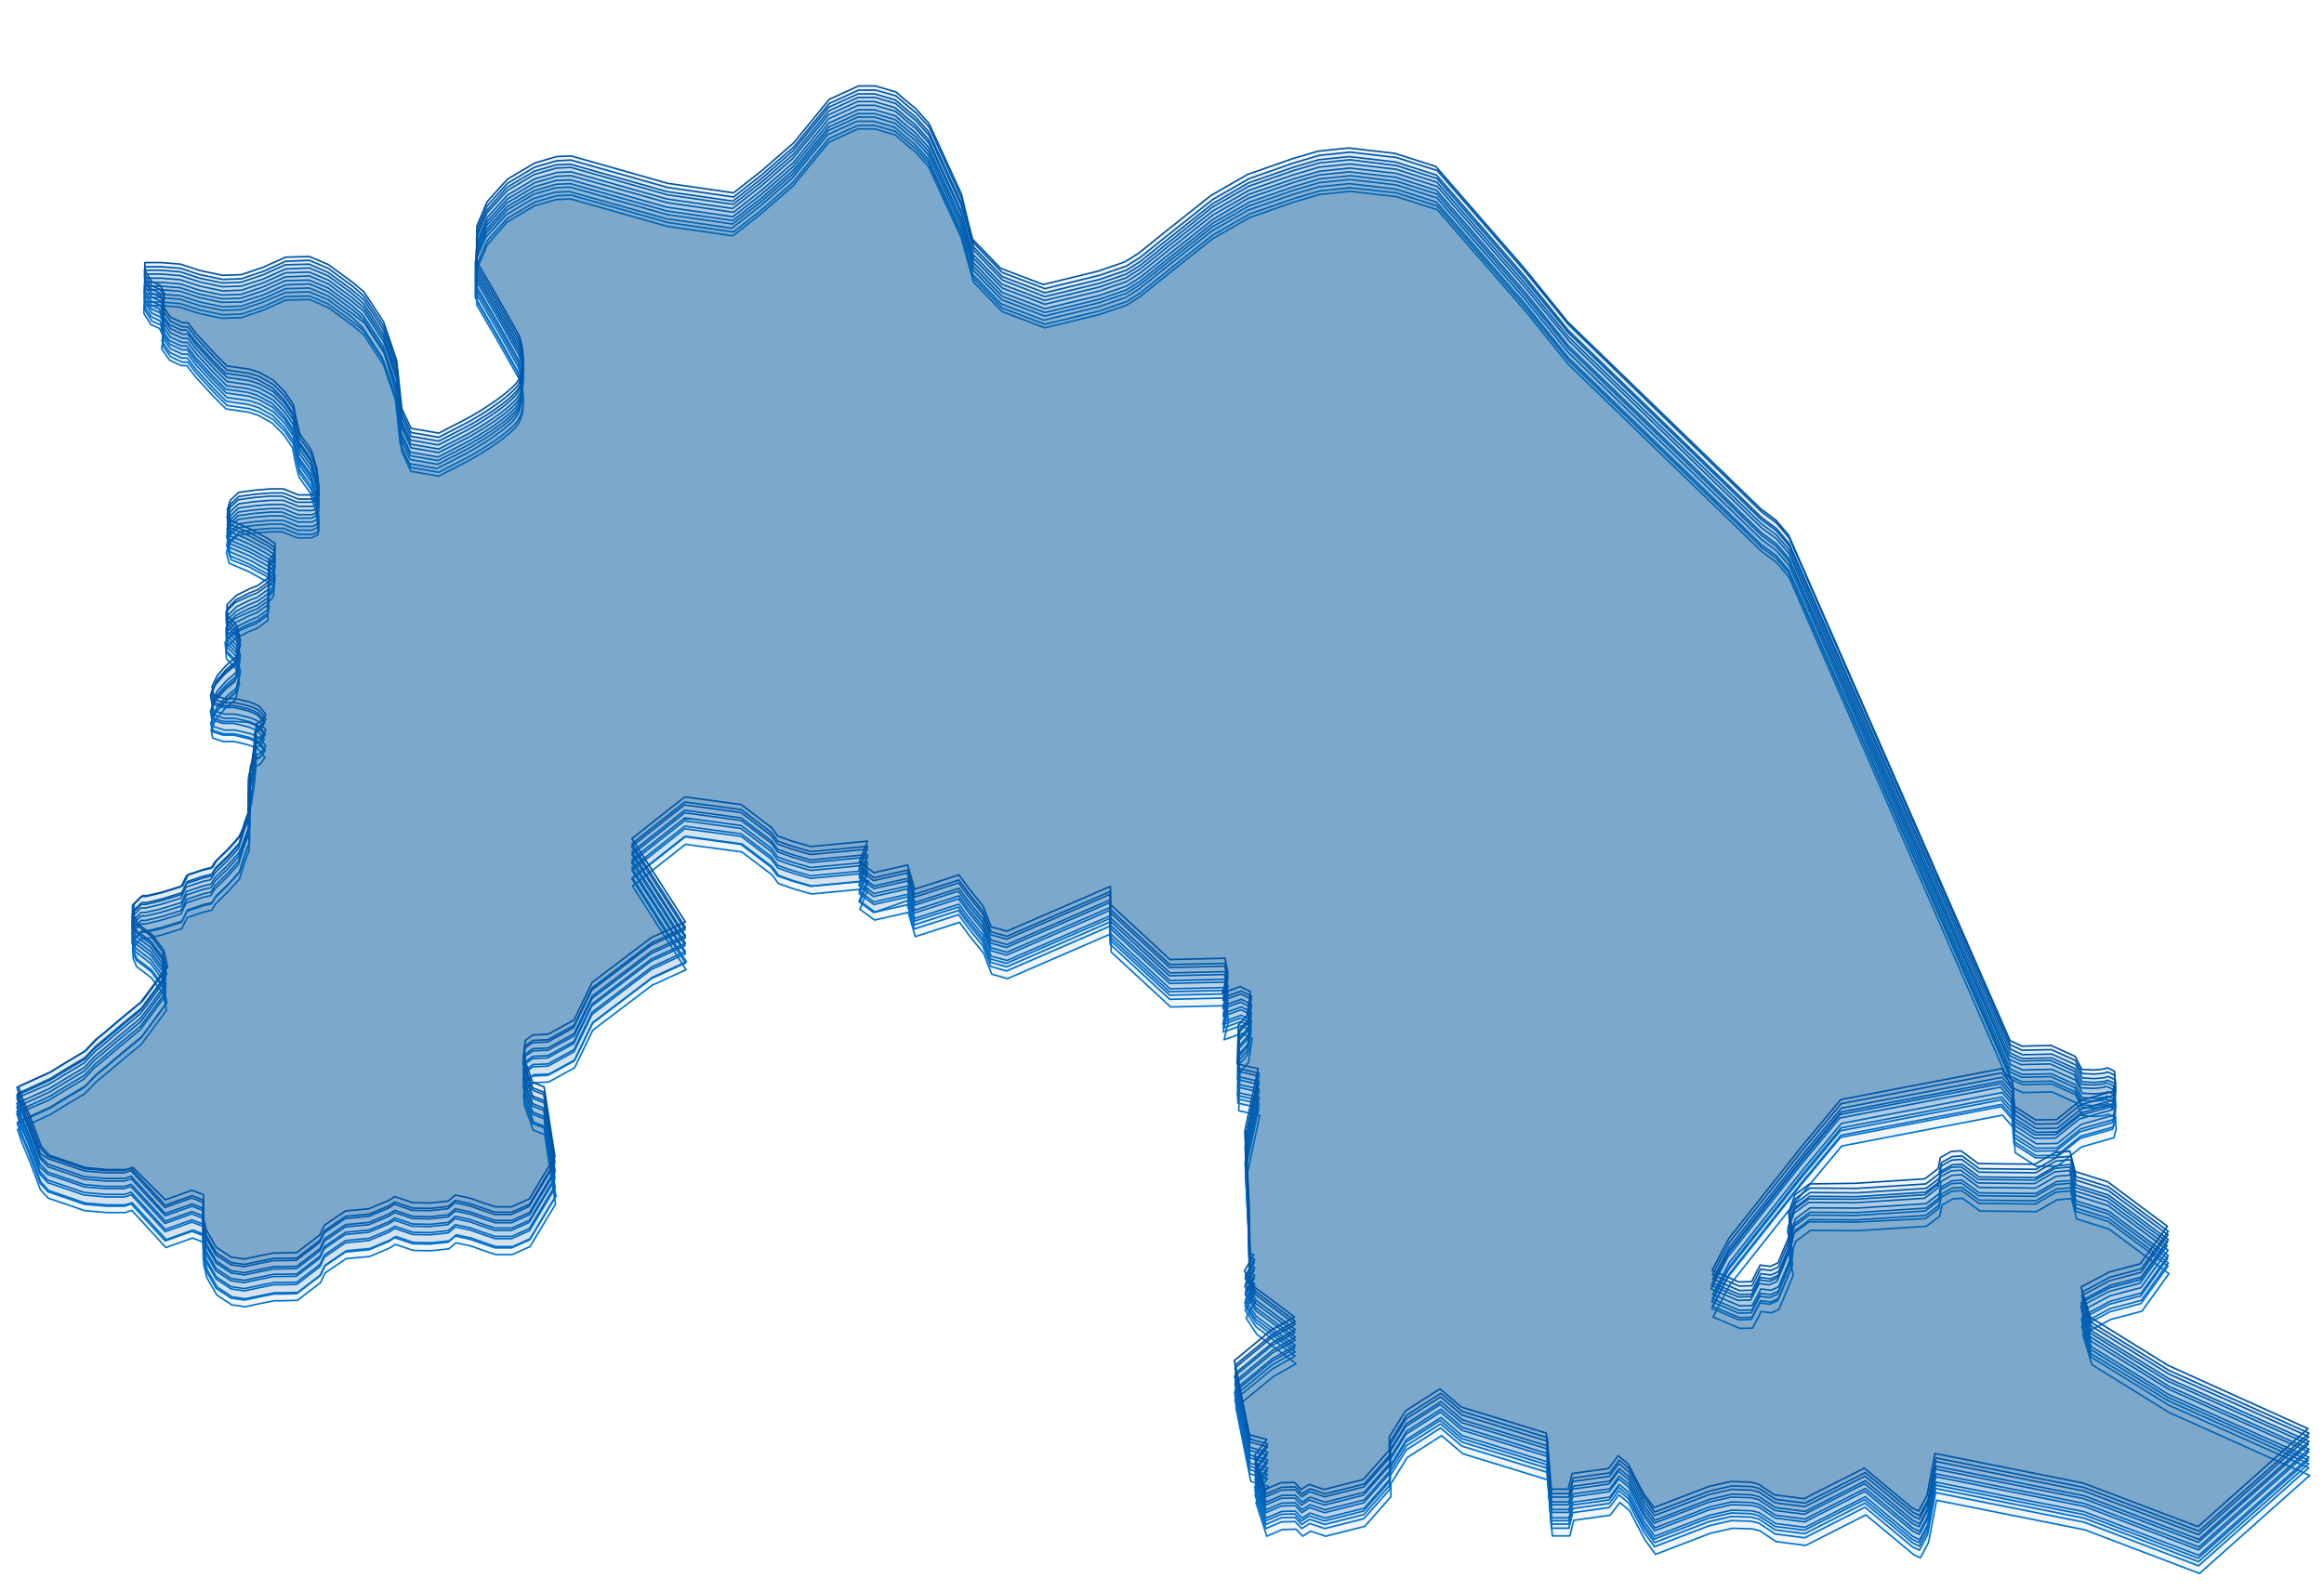 <?xml version="1.0" encoding="utf-8"?>
<!-- Generator: Adobe Illustrator 17.0.0, SVG Export Plug-In . SVG Version: 6.00 Build 0)  -->
<!DOCTYPE svg PUBLIC "-//W3C//DTD SVG 1.1//EN" "http://www.w3.org/Graphics/SVG/1.1/DTD/svg11.dtd">
<svg version="1.1" id="图层_1" xmlns="http://www.w3.org/2000/svg" xmlns:xlink="http://www.w3.org/1999/xlink" x="0px" y="0px"
	 preserveAspectRatio="none" viewBox="334.5 252.5 730 500" style="enable-background:new 334.5 252.5 730 500;"
	 xml:space="preserve">
<g>
	
		<path style="fill:#0053A5;fill-opacity:6.000000e-002;stroke:#0073D1;stroke-width:0.5;stroke-linecap:round;stroke-linejoin:round;stroke-miterlimit:10;" d="
		M445.1,354.6l-7.5-5.5l-5.9-2.5l-7.5,0.2l-7.1,3.2l-6.8,2.3l-6.1,0.2l-7.1-1.5l-6.1-2l-6.2-0.5h-5.1v2.5l2.2,3.5l2.7,1.2l1.2,2.5
		l-0.5,4l2.5,3.5l3.7,1.7h1.7l2.7,3.5l5.6,6.1l4,4l7,1l3.1,1l4.5,2.5l3.6,3.7l2.7,4l1,5.2l1,4l3.6,5.1l1.7,5.7l0.6,4.9l0.1,2.4l-2,1
		h-4.5l-4.7-1.9h-3.9l-5,0.4l-5.1,0.7l-2.6,2.4l-1,3l0.9,3.4l6.1,2.6l5.5,3l2.5,1.7l-0.2,3.1l-1.7,2c0,0-0.1,2.6-0.1,3
		c0,0.4,0.1,2.5,0.1,2.5l-3.6,2.6l-2.5,1l-4.2,2.1l-2.9,2.9l0.1,3.5l3,3.1l1.1,4.6l-1.2,5.1l-3.1,2.6l-3,3.4l-1.6,3.4l0.5,2.7
		l3.4,1.1h3.4l4.6,1.1c0,0,2.7,1,3.1,1.5s1.9,2.4,1.9,2.4l-1.4,2l-1.6,0.9l-0.2,4.3l-1,7.2l-0.7,2.2v5.1v2.5v4.9l-1.4,3.7l-1.7,5.4
		l-3.5,3.9l-4,3.9l-1.2,2l-2.6,0.6l-5.1,1.7l-1.7,3.5l-6.4,2l-4.7,1.1H379l-2.7,2.7v3.5l1.1,2.6l4.7,3.6l3.6,4.9l1.1,5.2l-4.7,6.4
		l-3.2,4.3l-5.7,4.7l-5.9,5l-2.7,2.2l-3.4,3.6l-6.2,3.7l-4.7,2.9l-10.3,4.7l1.4,4.2l2.2,5.1l3.6,9.6l2.5,2.7l5,1.7l6.4,2.2l6.9,0.6
		h5.8l2.1-0.7l10.7,11.7l8.4-3l3.6,1.4l-0.1,7l1,4.1l3.1,5.4l4.7,3.1l4.2,0.6l4.7-1l4.5-0.9h2.5l4.7-0.1l4.7-3.6l2.6-2l1.4-3
		l6.6-4.5l7.4-0.7l6.2-2.6l1.9-1.2l5.6,1.9l5.5,0.1l5.7-0.6l2.2-1.9l4.7,1l4.2,1.5l3.6,1.2h5.2l5.6-2.5l5.5-9.2l2.5-4.1l-3.4-21.9
		l-3.6-1.4l-2.9-8.2l0.6-5l2.4-1.7l4.7-0.2l8.2-4.5l2.7-5.6l3-6.2l18.6-14.1l10.7-4.9l-16.8-26.3l16.6-13.1l17.7,2.4l9.5,7.2l2,2.7
		l4.5,1.6l5.9,1.7l17.8-1.7l-2.6,6.5l4.6,3.4l10.6-2.4l2.2,7.6l13.9-4.5l3,4.1l4.6,5.7l2.5,6.5l5,1.4l32.5-14.1v5.7l18.7,17.3
		l17.3-0.4l0.9,4.6l-1.4,6.1l5.6-2l3.2,1.6l-1.1,7.5l-2.7,3l-0.4,12.2l6.6,1.5l-4.2,19.6l1,20.2l0.4,18.1l1.4,0.6l-2.9,5.1l3.4,5.2
		l12.3,9.2l-7.1,4l-11.8,9.7l4.7,23.3l5.5,1.5l-3.9,5.1l3.4,10.6l4.9-2.1l4.3-0.1l2.1,2.2l2.5-1.6l4.7,1.6l12.3-3.1l8.2-9.3v-4.1
		l5.1-8.2l10.8-6.9l6.7,5.7l26.7,8.2l1.4,17.6h5.5l1.2-4.9l11.5-1.6l3-4l3.1,2.6l4.7,9l3.4,4.7l17.2-6.6l7-1.6l6.2,0.2l2.4,0.6
		l5.1,3.4l9.3,1.2l18.9-9.6l15,12.5l2.1,1l2.6-4.9l2.5-13.2l46.6,9.3l36,13.7l34.6-30.8l-44-19.7l-24.4-15.1l-2.9-9.5l8.8-4.7
		l9.8-2.6l8.5-11.8l-18.8-14l-10.2-3.2l-1.6-6.4l-4.6,0.4l-6.4,3.7l-17.8-0.2l-5.4-4l-3.1,0.2l-3.4,1.9l-0.7,3.5l-4.2,3.2l-21.7,1.4
		l-14.7-0.1l-4.6,3.4l-2,5.7l1.2,4.9l-4.5,10.8l-2.4,1.1l-3.2-0.4l-2.7,5.2l-4,0.1l-8.4-3.6l5.2-10l22.9-28.9l12.3-14.8l50.5-9.7
		l3.4,3.9l0.6,7.9l6.7,4.3l6.6-0.1l7.5-6l10.2-2.9l0.7-2.7l-0.2-3.6c0,0-2.5-1.4-2.6-1c-0.1,0.4-4,0.6-4,0.6l-3.7-0.2l-2.1-4.1
		l-7.5-3.4l-9.2,0.2l-3.7-1.7l-69.7-160.2l-4-4.7l-4.7-3.5l-60.7-58.8l-13.2-16.4L786,318.4l-12.8-4.1l-14.6-1.7l-9.6,1l-8.1,2.4
		l-14,4.9l-11.5,6.6l-13.6,10.8l-9.2,7.4l-4.3,2.7l-8.4,2.9l-17.2,4.2l-13.4-5.1l-9-9.3l-3.9-14l-10.2-22.2l-4.2-4.7l-2.7-2.2
		l-3.6-3.1l-6.5-1.9H604l-9.2,4.2l-11.2,13.7l-10.1,8.8l-8.8,6.9l-20.7-3l-30.3-8.6l-4.5,0.2l-6.9,2l-8.6,5.1l-6.2,7.2l-3.2,7.6
		v11.3l5.9,10.1l7.4,13.1c0,0,3.5,10.1-1.2,15.2c-4.7,5.1-15,10.6-15,10.6l-9.1,4.7l-5.1-0.9l-3.6-0.6l-2.9-6.2l-1.6-15.1l-4.1-12.1
		l-6.2-9.5L445.1,354.6z"/>
	
		<path style="fill:#0053A5;fill-opacity:6.000000e-002;stroke:#0070CD;stroke-width:0.5;stroke-linecap:round;stroke-linejoin:round;stroke-miterlimit:10;" d="
		M445.1,353.5l-7.5-5.5l-5.9-2.5l-7.5,0.2l-7.1,3.2l-6.8,2.3l-5.9,0.2l-7.1-1.5l-6.1-2l-6.1-0.5H380v2.5l2.2,3.5l2.7,1.2l1.2,2.5
		l-0.5,4l2.5,3.5l3.7,1.7h1.7l2.7,3.5l5.6,6.1l4,4l7,1l3.1,1l4.5,2.5l3.6,3.7l2.7,4l1,5.2l1,4l3.6,5.1l1.7,5.7l0.6,4.9l0.1,2.4l-2,1
		h-4.5l-4.7-1.9h-3.9l-4.7,0.4l-5.1,0.7l-2.6,2.4l-1,3l0.9,3.4l5.4,2.1l5.5,3l2.5,1.7l-0.2,3.1l-1.7,2c0,0-0.1,2.6-0.1,3
		c0,0.4,0.1,2.5,0.1,2.5l-3.6,2.6l-2.5,1l-4.4,2l-2.9,2.9l0.3,3.2l3,3.1l1.1,4.6l-1.2,5.1l-3.1,2.6l-3,3.4l-1.6,3.4l0.5,2.7l3.4,1.1
		h3.4l4.6,1.1c0,0,2.7,1,3.1,1.5c0.4,0.5,1.9,2.4,1.9,2.4l-1.4,2l-1.6,0.9l-0.2,4.3l-1,7.2l-0.7,2.2v5.1v2.5v4.9l-1.4,3.7l-1.7,5.4
		l-3.5,3.9l-4,3.9l-1.2,2l-2.6,0.6l-5.1,1.7l-1.7,3.5l-6.4,2l-4.7,1.1h-1.5l-2.7,2.7v3.5l1.1,2.6l4.7,3.6l3.6,4.9l1.1,5.2l-4.7,6.4
		l-3.2,4.3l-5.7,4.7l-5.9,5l-2.7,2.2l-3.4,3.6l-6.2,3.7l-4.7,2.9l-10.3,4.7l1.4,4.2l2.2,5.1l3.6,9.6l2.5,2.7l5,1.7l6.4,2.2l6.9,0.6
		h5.7l2.1-0.7l10.7,11.6l8.4-3l3.6,1.4l-0.1,7l1,4.1l3.1,5.4l4.7,3.1l4.2,0.6l4.7-1l4.5-0.9h2.5l4.7-0.1l4.7-3.6l2.6-2l1.4-3
		l6.6-4.5l7.4-0.7l6.2-2.6l1.9-1.2l5.6,1.9l5.5,0.1l5.7-0.6l2.2-1.9l4.7,1l4.2,1.5l3.6,1.2h5.2l5.6-2.5l5.5-9.2l2.5-4.1l-3.4-21.9
		l-3.6-1.4l-2.9-8.2l0.6-5l2.4-1.7l4.7-0.2l8.2-4.5l2.7-5.6l3-6.2l18.6-14.1l10.7-4.9l-16.9-26.6l16.6-13.1l17.7,2.4l9.5,7.2l2,2.7
		l4.5,1.6l5.9,1.7l17.8-1.7l-2.6,6.5l4.6,3.4l10.6-2.4l2.2,7.6l13.9-4.5l3,4.1l4.6,5.7l2.5,6.5l5,1.4l32.5-14.1v5.7l18.7,17.3
		l17.3-0.4l0.9,4.6l-1.4,6.1l5.6-2l3.2,1.6l-1.1,7.5l-2.7,3l-0.4,12.2l6.6,1.5l-4.2,19.6l1,20.2l0.4,18.1l1.4,0.6l-2.9,5.1l3.4,5.2
		l12.3,9.2l-7.1,4l-11.8,9.7l4.7,23.3l5.5,1.5l-3.9,5.1l3.4,10.6l4.9-2.1l4.3-0.1l2.1,2.2l2.5-1.6l4.7,1.6l12.3-3.1l8.2-9.3v-4.1
		l5.1-8.2l10.8-6.9l6.7,5.7l26.7,8.2l1.4,17.6h5.5l1.2-4.9l11.5-1.6l3-4l3.1,2.6l4.7,9l3.4,4.7l17.2-6.6l7-1.6l6.2,0.2l2.4,0.6
		l5.1,3.4l9.3,1.2l18.9-9.6l15,12.5l2.1,1l2.6-4.9l2.5-13.2l46.6,9.3l36,13.7l34.6-30.8l-44-19.7l-24.4-15.1l-2.9-9.5l8.8-4.7
		l9.8-2.6l8.5-11.8l-18.8-14l-10.2-3.2l-1.6-6.4l-4.6,0.4l-6.4,3.7l-17.8-0.2l-5.4-4l-3.1,0.2l-3.4,1.9l-0.7,3.5l-4.2,3.2l-21.8,1.1
		l-14.7-0.1l-4.6,3.4l-2,5.7l1.2,4.9l-4.5,10.8l-2.4,1.1l-3.2-0.4l-2.7,5.2l-4,0.1l-8.4-3.6l5.2-10l22.9-28.9l12.3-14.8l50.5-9.7
		l3.4,3.9l0.6,7.9l6.7,4.3l6.6-0.1l7.5-6l10.2-2.9l0.7-2.7l-0.2-3.6c0,0-2.5-1.4-2.6-1c-0.1,0.4-4,0.6-4,0.6l-3.7-0.2l-1.8-3.9
		l-7.5-3.4l-9.2,0.2l-3.7-1.7l-69.6-158.9l-4-4.7l-4.7-3.5l-60.7-58.8l-13.3-16.4l-27.9-32.1l-12.8-4.1l-14.5-1.6l-9.6,1l-8.1,2.4
		l-14,4.9l-11.5,6.6l-13.6,10.8l-9.2,7.4l-4.3,2.7l-8.4,2.9l-17.2,4.2l-13.4-5.1l-9-9.3l-3.9-14l-10.2-22.2l-4.2-4.7l-2.7-2.2
		l-3.6-3.1l-6.5-1.9H604l-9.2,4.2l-11.2,13.7l-9.9,8.7l-8.8,6.9l-20.7-3l-30.3-8.6l-4.5,0.2l-6.9,2l-8.6,5.1l-6.4,7.1l-3.2,7.6v11.4
		l5.9,10.1l7.4,13.1c0,0,3.5,10.1-1.2,15.2c-4.7,5.1-15,10.6-15,10.6l-9.1,4.7l-5.1-0.9l-3.6-0.6l-2.9-6.2l-1.6-15.1L455,366
		l-6.2-9.5L445.1,353.5z"/>
	
		<path style="fill:#0053A5;fill-opacity:6.000000e-002;stroke:#006DC9;stroke-width:0.5;stroke-linecap:round;stroke-linejoin:round;stroke-miterlimit:10;" d="
		M445.1,352.2l-7.5-5.5l-5.9-2.5l-7.5,0.2l-7.2,3.1l-6.8,2.3l-5.9,0.2l-7.2-1.5l-6.1-2l-6.1-0.5h-5.1v2.5l2.2,3.5l2.7,1.3l1.2,2.5
		l-0.5,4l2.5,3.5l3.7,1.7h1.7l2.7,3.5l5.6,6.1l4,4l7,1l3.1,1l4.5,2.5l3.6,3.7l2.7,4l1,5.2l1,4l3.6,5.1l1.7,5.7l0.6,4.9l0.1,2.4l-2,1
		H428l-4.7-1.9h-3.9l-5,0.4l-5.1,0.7l-2.6,2.4l-1,3l0.9,3.4l6.1,2.6l5.5,3l2.5,1.7l-0.2,3.1l-1.7,2c0,0-0.1,2.6-0.1,3
		s0.1,2.5,0.1,2.5l-3.6,2.6l-2.5,1l-4.2,2.1l-2.9,2.9l0.1,3.5l3,3.1l1.1,4.6l-1.2,5.1l-3.1,2.6l-3,3.4l-1.6,3.4l0.5,2.7l3.4,1.1h3.4
		l4.6,1.1c0,0,2.7,1,3.1,1.5c0.4,0.5,1.9,2.4,1.9,2.4l-1.4,2l-1.6,0.9l-0.2,4.3l-1,7.2l-0.7,2.2v5.1v2.5v4.9l-1.4,3.7l-1.7,5.4
		l-3.5,3.9l-4,3.9l-1.2,2l-2.6,0.6l-5.1,1.7l-1.7,3.5l-6.4,2l-4.7,1.1h-1.5l-2.7,2.7v3.5l1.1,2.6l4.7,3.6l3.6,4.9l1.1,5.2l-4.7,6.4
		l-3.2,4.3l-5.7,4.7l-5.9,5l-2.7,2.2l-3.4,3.6l-6.2,3.7l-4.7,2.9l-10.3,4.7l1.4,4.2l2.2,5.1l3.6,9.6l2.5,2.7l5,1.7l6.4,2.2l6.9,0.6
		h5.8l2.1-0.7l10.7,11.6l8.4-3l3.6,1.4l-0.1,7l1,4.1l3.1,5.4l4.7,3.1l4.2,0.6l4.7-1l4.5-0.9h2.5l4.7-0.1l4.7-3.6l2.6-2l1.4-3
		l6.6-4.5l7.4-0.7l6.2-2.6l1.9-1.2l5.6,1.9l5.5,0.1l5.7-0.6l2.2-1.9l4.7,1l4.2,1.5l3.6,1.2h5.2l5.6-2.5l5.5-9.2l2.5-4.1l-3.4-21.9
		l-3.6-1.4l-2.9-8.2l0.6-5l2.4-1.7l4.7-0.2l8.2-4.5l2.7-5.6l3-6.2l18.6-14.1l10.7-4.9l-16.8-26.3l16.6-13.1l17.7,2.4l9.5,7.2l2,2.7
		l4.5,1.6l5.9,1.7l17.8-1.7l-2.6,6.5l4.6,3.4l10.2-3.6l2.2,7.6l13.9-4.5l3,4.1l4.6,5.7l2.5,6.5l5,1.4l32.5-14.1v5.7l18.7,17.3
		l17.3-0.4l0.9,4.6l-1.4,6.1l5.6-2l3.2,1.6l-1.1,7.5l-2.7,3l-0.4,12.2l6.6,1.5l-4.2,19.6l1,20.2l0.4,18.1l1.4,0.6l-2.9,5.1l3.4,5.2
		l12.3,9.2l-7.1,4l-11.8,9.7l4.7,23.3l5.5,1.5l-3.9,5.1l3.4,10.6l4.9-2.1l4.3-0.1l2.1,2.2l2.5-1.6l4.7,1.6l12.3-3.1l8.2-9.3V715
		l5.1-8.2l10.8-6.9l6.7,5.7l26.7,8.2l1.4,17.6h5.5l1.2-4.9l11.5-1.6l3-4l3.1,2.6l4.7,9l3.4,4.7l17.2-6.6l7-1.6l6.2,0.2l2.4,0.6
		l5.1,3.4l9.3,1.2l18.9-9.6l15,12.5l2.1,1l2.6-4.9l2.5-13.2l46.6,9.3l36,13.7l34.6-30.8l-44-19.7l-24.3-14.8l-2.9-9.5l8.8-4.7
		l9.8-2.6l8.5-11.8l-18.8-14l-10.2-3.2l-1.6-6.4l-4.6,0.4l-6.4,3.7l-17.8-0.2l-5.4-4l-3.1,0.2l-3.4,1.9l-0.7,3.5l-4.2,3.2l-21.7,1.4
		l-14.7-0.1l-4.6,3.4l-2,5.7l1.2,4.9l-4.5,10.8l-2.4,1.1l-3.2-0.4l-2.7,5.2l-4,0.1l-8.4-3.6l5.2-10l22.9-28.9l12.3-14.8l50.5-9.7
		l3.4,3.9l0.6,7.9l6.7,4.3l6.6-0.1l7.5-6l10.2-2.9l0.7-2.7l-0.2-3.6c0,0-2.5-1.4-2.6-1c-0.1,0.4-4,0.6-4,0.6l-3.7-0.2l-2.1-4.1
		l-7.5-3.4l-9.2,0.2l-3.7-1.7l-69.6-158.9l-4-4.7l-4.7-3.5L827,364.8l-13.4-16.7L785.7,316l-12.8-4.1l-14.6-1.7l-9.6,1l-8.1,2.4
		l-14,4.9l-11.5,6.6l-13.6,10.8l-9.2,7.4L688,346l-8.4,2.9l-17.2,4.2L649,348l-9-9.3l-3.8-14L626,302.5l-4.2-4.7l-2.7-2.2l-3.6-3.1
		l-6.5-1.9h-5.3l-9.2,4.2l-11.2,13.7l-10.1,8.8l-8.8,6.9l-20.7-3l-30.3-8.5l-4.5,0.2l-6.9,2l-8.6,5.1l-6.4,7.1l-3.2,7.6V346
		l5.9,10.1l7.4,13.1c0,0,3.5,10.1-1.2,15.2c-4.7,5.1-15,10.6-15,10.6l-9.1,4.7l-5.1-0.9l-3.6-0.6l-2.9-6.2l-1.6-15.1l-4.1-12.1
		l-6.2-9.5L445.1,352.2z"/>
	
		<path style="fill:#0053A5;fill-opacity:6.000000e-002;stroke:#006AC5;stroke-width:0.5;stroke-linecap:round;stroke-linejoin:round;stroke-miterlimit:10;" d="
		M445.1,351l-7.5-5.5l-5.9-2.5l-7.5,0.2l-7.1,3.2l-6.8,2.3l-5.9,0.2l-7.1-1.5l-6.1-2l-6.1-0.5H380v2.5l2.2,3.5l2.7,1.2l1.2,2.5
		l-0.5,4l2.5,3.5l3.7,1.7h1.7l2.7,3.5l5.6,6.1l4,4l7,1l3.1,1l4.5,2.5l3.6,3.7l2.7,4l1,5.2l1,4l3.6,5.1l1.7,5.7l0.6,4.9l0.1,2.4l-2,1
		h-4.5l-4.7-1.9h-3.9l-5,0.4l-5.1,0.7l-2.6,2.4l-1,3l0.9,3.4l6.1,2.6l5.5,3l2.5,1.7l-0.2,3.1l-1.7,2c0,0-0.1,2.6-0.1,3
		s0.1,2.5,0.1,2.5l-3.6,2.6l-2.5,1l-4.2,2.1l-2.9,2.9l0.1,3.5l3,3.1l1.1,4.6l-1.2,5.1l-3.1,2.6l-3,3.4l-1.6,3.4l0.5,2.7l3.4,1.1h3.4
		l4.6,1.1c0,0,2.7,1,3.1,1.5s1.9,2.4,1.9,2.4l-1.4,2l-1.6,0.9l-0.2,4.3l-1,7.2l-1.3,1.2v5.1v2.5v4.9l-1.4,3.7l-1.7,5.4l-3.5,3.9
		l-4,3.9l-1.2,2l-2.6,0.6l-5.1,1.7l-1.7,3.5l-6.4,2l-4.7,1.1h-1.5l-2.7,2.7v3.5l1.1,2.6l4.7,3.6l3.6,4.9l1.1,5.2l-4.7,6.4l-3.2,4.3
		l-5.7,4.7l-5.9,5l-2.7,2.2l-3.4,3.6l-6.2,3.7l-4.7,2.9l-10.2,4.4l1.4,4.2l2.2,5.1l3.6,9.6l2.5,2.7l5,1.7l6.4,2.2l6.9,0.6h5.8
		l2.1-0.7l10.7,11.6l8.4-3l3.6,1.4l-0.1,7l1,4.1l3.1,5.4l4.7,3.1l4.2,0.6l4.7-1l4.5-0.9h2.5l4.7-0.1l4.7-3.6l2.6-2l1.4-3l6.6-4.5
		l7.4-0.7l6.2-2.6l1.9-1.2l5.6,1.9l5.5,0.1l5.7-0.6l2.2-1.9l4.7,1l4.2,1.5l3.6,1.2h5.2l5.6-2.5l5.5-9.2l2.5-4.1l-3.4-21.9l-3.6-1.4
		l-2.9-8.2l0.6-5l2.4-1.7l4.7-0.2l8.2-4.5l2.7-5.6l3-6.2l18.6-14.1l10.7-4.9L533,526l16.6-13.1l17.7,2.4l9.5,7.2l2,2.7l4.5,1.6
		l5.9,1.7l17.8-1.7l-2.6,6.5l4.6,3.4l10.6-2.4l2.2,7.6l13.7-4.4l3,4.1l4.6,5.7l2.5,6.5l5,1.4l32.5-14.1v5.7l18.7,17.3l17.3-0.4
		l0.9,4.6l-1.4,6.1l5.6-2l3.2,1.6l-1.1,7.5l-2.7,3l-0.4,12.2l6.6,1.5l-4.2,19.6l1,20.2l0.4,18.1l1.4,0.6l-2.9,5.1l3.4,5.2l12.3,9.2
		l-7.1,4l-11.8,9.7l4.7,23.3l5.5,1.5l-3.9,5.1l3.4,10.6l4.9-2.1l4.3-0.1l2.1,2.2l2.5-1.6l4.7,1.6l12.3-3.1l8.2-9.3v-4.1l5.1-8.2
		l10.8-6.9l6.7,5.7l26.7,8.2l1.4,17.6h5.5l1.2-4.9l11.5-1.6l3-4l3.1,2.6l4.7,9l3.4,4.7l17.2-6.6l7-1.6l6.2,0.2l2.4,0.6l5.1,3.4
		l9.3,1.2l18.9-9.6l15,12.5l2.1,1l2.6-4.9l2.5-13.2l46.6,9.3l36,13.7l34.6-30.8l-44-19.7l-24.4-15.1l-2.9-9.5l8.8-4.7l9.8-2.6
		l8.5-11.8l-18.8-14l-10.2-3.2l-1.6-6.4l-4.6,0.4l-6.4,3.7l-17.8-0.2l-5.4-4l-3.1,0.2l-3.4,1.9l-0.7,3.5l-4.2,3.2l-21.7,1.4
		l-14.7-0.1l-4.6,3.4l-2,5.7l1.2,4.9l-4.5,10.8l-2.4,1.1l-3.2-0.4l-2.7,5.2l-4,0.1l-8.4-3.6l5.2-10l22.9-28.9l12.3-14.8l50.5-9.7
		l3.4,3.9l0.6,7.9l6.7,4.3l6.6-0.1l7.5-6l10.2-2.9l0.7-2.7l-0.2-3.6c0,0-2.5-1.4-2.6-1c-0.1,0.4-4,0.6-4,0.6l-3.7-0.2l-2.1-4.1
		l-7.5-3.4l-9.2,0.2l-3.7-1.7l-69.3-159.1l-4-4.7l-4.7-3.5l-60.7-58.8l-13.3-16.4l-27.9-32.1l-12.8-4.1l-14.6-1.7l-9.6,1l-8.1,2.4
		l-14,4.9l-11.5,6.6l-13.6,10.8l-9.2,7.4l-4.3,2.7l-8.4,2.9l-17.2,4.2l-13.4-5.1l-9-9.3l-3.9-14l-10.2-22.2l-4.2-4.7l-2.7-2.2
		l-3.6-3.1l-6.5-1.9h-5.2l-9.2,4.2l-11.2,13.7l-10.1,8.8l-8.8,6.9l-20.7-3l-30.3-8.6l-4.5,0.2l-6.9,2l-8.6,5.1l-6.4,7.1l-3.2,7.6
		v11.3l5.9,10.1l7.4,13.1c0,0,3.5,10.1-1.2,15.2c-4.7,5.1-15,10.7-15,10.7l-9.1,4.7l-5.1-0.9l-3.6-0.6l-2.9-6.2l-1.6-15.1l-3.6-12.1
		L449,354L445.1,351z"/>
	
		<path style="fill:#0053A5;fill-opacity:6.000000e-002;stroke:#0067C1;stroke-width:0.5;stroke-linecap:round;stroke-linejoin:round;stroke-miterlimit:10;" d="
		M445.1,349.7l-7.5-5.5l-5.9-2.5l-7.5,0.3l-7.1,3.2l-6.8,2.2l-6.1,0.1l-7.1-1.5l-6.1-2l-6.1-0.5h-5.1v2.5l2.2,3.5l2.7,1.2l1.2,2.5
		l-0.5,4l2.5,3.5l3.7,1.7h1.7l2.7,3.5l5.6,6.1l4,4l7,1l3.1,1l4.5,2.5l3.6,3.7l2.7,4l1,5.2l1,4l3.6,5.1l1.7,5.7l0.6,4.9l0.1,2.4l-2,1
		H428l-4.7-1.9h-3.9l-5,0.4l-5.1,0.7l-2.6,2.4l-1,3l0.9,3.4l6.1,2.6l5.5,3l2.5,1.7l-0.2,3.1l-1.7,2c0,0-0.1,2.6-0.1,3
		s0.1,2.5,0.1,2.5l-3.6,2.6l-2.5,1l-4.2,2.1l-2.9,2.9l0.1,3.5l3,3.1l0.8,3.9l-1.2,5.1l-3.1,2.6l-3,3.4l-1.6,3.4l0.5,2.7l3.4,1.1h3.4
		l4.6,1.1c0,0,2.7,1,3.1,1.5s1.9,2.4,1.9,2.4l-1.4,2l-1.6,0.9l-0.2,4.3l-1,7.2l-0.7,2.2v5.1v2.5v4.9l-1.4,3.7l-1.7,5.4l-3.5,3.9
		l-4,3.9l-1.2,2l-2.6,0.6l-5.1,1.7l-1.7,3.5l-6.4,2l-4.7,1.1h-1.5l-2.7,2.7v3.5l1.1,2.6l4.7,3.6l3.6,4.9l1.1,5.2l-4.7,6.4l-3.2,4.3
		l-5.7,4.7l-5.9,5l-2.7,2.2l-3.4,3.6l-6.2,3.7l-4.7,2.9l-10.3,4.7l1.4,4.2l2.2,5.1l3.6,9.6l2.5,2.7l5,1.7l6.4,2.2l6.9,0.6h5.8
		l2.1-0.7l10.7,11.7l8.4-3l3.6,1.4l-0.1,7l1,4.1l3.1,5.4l4.7,3.1l4.2,0.6l4.7-1l4.5-0.9h2.5l4.7-0.1l4.7-3.6l2.6-2l1.4-3l6.6-4.5
		l7.4-0.7l6.2-2.6l1.9-1.2l5.6,1.9l5.5,0.1l5.7-0.6l2.2-1.9l4.7,1l4.2,1.5l3.6,1.2h5.2l5.6-2.5l5.5-9.2l2.5-4.1l-3.4-21.9l-3.6-1.4
		l-2.9-8.2l0.6-5l2.4-1.7l4.7-0.2l8.2-4.5l2.7-5.6l3-6.2l18.6-14.1l10.7-4.9L533,525.2l16.6-13.1l17.7,2.4l9.5,7.2l2,2.7l4.5,1.6
		l5.9,1.7L607,526l-2.6,6.5l4.6,3.4l10.6-2.4l2.2,7.6l13.9-4.5l3,4.1l4.6,5.7l2.5,6.5l5,1.4l32.5-14.1v5.7l18.7,17.3l17.3-0.4
		l0.9,4.6l-1.4,6.1l5.6-2l3.2,1.6l-1.1,7.5l-2.7,3l-0.4,12.2l6.6,1.5l-4.2,19.6l1,20.2l0.4,18.1l1.4,0.6l-2.9,5.1l3.4,5.2l12.3,9.2
		l-7.1,4l-11.8,9.7l4.7,23.3l5.5,1.5l-3.9,5.1l3.4,10.6l4.9-2.1l4.3-0.1l2.1,2.2l2.5-1.6l4.7,1.6l12.3-3.1l8.2-9.3V713l5.1-8.2
		l10.8-6.9l6.7,5.7l26.7,8.2l1.4,17.6h5.5l1.2-4.9l11.5-1.6l3-4l3.1,2.6l4.7,9l3.4,4.7l17.2-6.6l7-1.6l6.2,0.2l2.4,0.6l5.1,3.4
		l9.3,1.2l18.9-9.6l15,12.5l2.1,1l2.6-4.9l2.5-13.2l46.6,9.3l36,13.7l34.6-30.8l-44-19.7l-24.4-15.1l-2.9-9.5l8.8-4.7l9.8-2.6
		l8.5-11.8l-18.8-14l-10.2-3.2l-1.6-6.4l-4.6,0.4l-6.4,3.7l-17.8-0.2l-5.4-4l-3.1,0.2l-3.4,1.9l-0.7,3.5l-4.2,3.2l-21.7,1.4
		l-14.7-0.1l-4.6,3.4l-2,5.7l1.2,4.9l-4.5,10.8l-2.4,1.1l-3.2-0.4l-2.7,5.2l-4,0.1l-8.4-3.6l5.2-10l22.9-28.9l12.3-14.8l50.5-9.7
		l3.4,3.9l0.6,7.9l6.7,4.3l6.6-0.1l7.5-6l10.2-2.9l0.7-2.7l-0.2-3.6c0,0-2.5-1.4-2.6-1s-4,0.6-4,0.6l-3.7-0.2l-2.1-4.1l-7.5-3.4
		l-9.2,0.2l-3.7-1.7l-69.5-159.5l-4-4.7l-4.7-3.5l-60.7-58.8l-13.3-16.3l-27.9-32.1l-12.6-4l-14.6-1.8l-9.6,1l-8.1,2.4l-14,4.9
		l-11.5,6.6l-13.7,10.9l-9.2,7.4l-4.3,2.7l-8.4,2.9l-17.2,4.2l-13.4-5.1l-9-9.3l-3.9-14l-10.2-22.2l-4.2-4.7l-2.7-2.2l-3.6-3.1
		l-6.5-1.9H604l-9.2,4.2l-11.2,13.7l-10.1,8.8l-8.8,6.9l-20.7-3l-30.3-8.6l-4.5,0.2l-6.9,2l-8.6,5.1l-6.4,7.1l-3.2,7.6v11.3
		l5.9,10.1l7.4,13.1c0,0,3.5,10.1-1.2,15.2s-15,10.6-15,10.6l-9.1,4.7l-5.1-0.9l-3.6-0.6l-2.9-6.2l-1.6-15.1l-4.1-12.1l-6.2-9.5
		L445.1,349.7z"/>
	
		<path style="fill:#0053A5;fill-opacity:6.000000e-002;stroke:#0064BD;stroke-width:0.5;stroke-linecap:round;stroke-linejoin:round;stroke-miterlimit:10;" d="
		M445.1,348.5l-7.5-5.5l-6-2.5l-7.5,0.2l-7.1,3.2l-6.8,2.3l-5.9,0.2l-7.1-1.5l-6.1-2l-6.1-0.5h-5.1v2.5l2.2,3.5l2.4,1.1l1.2,2.5
		l-0.5,4l2.5,3.5l3.7,1.7h1.7l2.7,3.5l5.6,6.1l4,4l7,1l3.1,1l4.5,2.5l3.6,3.7l2.7,4l1,5.2l1,4l3.6,5.1l1.7,5.7l0.6,4.9l0.1,2.4l-2,1
		h-4.5l-4.7-1.9h-3.9l-4.7,0.4l-5.1,0.7l-2.6,2.4l-1,3l0.9,3.4l6.1,2.6l5.5,3l2.5,1.7l-0.2,3.1l-1.7,2c0,0-0.1,2.6-0.1,3
		c0,0.4,0.1,2.5,0.1,2.5l-3.6,2.6l-2.5,1l-4.4,2l-2.9,2.9l0.1,3.5l3,3.1l1.1,4.6l-1.2,5.1l-3.1,2.6l-3,3.4l-1.6,3.4l0.5,2.7l3.4,1.1
		h3.4l4.4,0.3c0,0,2.7,1,3.1,1.5s1.9,2.4,1.9,2.4l-1.4,2l-1.6,0.9l-0.2,4.3l-1,7.2l-0.7,2.2v5.1v2.5v4.9l-1.4,3.7l-1.7,5.4l-3.5,3.9
		l-4,3.9l-1.2,2l-2.6,0.6l-5.1,1.7l-1.7,3.5l-6.4,2l-4.7,1.1h-1.5l-2.7,2.7v3.5l1.1,2.6l4.7,3.6l3.6,4.9l1.1,5.2l-4.7,6.4l-3.2,4.3
		l-5.7,4.7l-5.9,5l-2.7,2.2L361,589l-6.2,3.7l-4.7,2.9l-10.3,4.7l1.4,4.2l2.2,5.1l3.6,9.6l2.5,2.3l5,1.7l6.4,2.2l6.9,0.6h5.7
		l2.1-0.7l10.7,11.6l8.4-3l3.6,1.4l-0.1,7l1,4.1l3.1,5.4l4.7,3.1l4.2,0.6l4.7-1l4.5-0.9h2.5l4.7-0.1l4.7-3.6l2.6-2l1.4-3l6.6-4.5
		l7.4-0.7l6.2-2.6l1.9-1.2l5.6,1.9l5.5,0.1l5.7-0.6l2.2-1.9l4.7,1l4.2,1.5l3.6,1.2h5.2l5.6-2.5l5.5-9.2l2.5-4.1l-3.4-21.9l-3.6-1.4
		l-2.9-8.2l0.6-5l2.4-1.7l4.7-0.2l8.2-4.5l2.7-5.6l3-6.2l18.6-14.1l10.7-4.9l-16.8-26.1l16.6-13.1l17.7,2.4l9.5,7.2l2,2.7l4.5,1.6
		l5.9,1.7l17.8-1.7l-2.6,6.5l4.6,3.4l10.6-2.4l2.2,7.6l13.9-4.5l3,4.1l4.6,5.7l2.5,6.5l5,1.4l32.5-14.1v5.7l18.7,17.3l17.3-0.4
		l0.9,4.6l-1.4,6.1l5.6-2l3.2,1.6l-1.1,7.5l-2.7,3l-0.4,12.2l6.6,1.5l-4.2,19.6l1,20.2l0.4,18.1l1.4,0.6l-2.9,5.1l3.4,5.2l12.3,9.2
		l-7.1,4l-11.8,9.7l4.7,23.3l5.5,1.5l-3.9,5.1l3.4,10.6l4.9-2.1l4.3-0.1l2.1,2.2l2.5-1.6l4.7,1.6l12.3-3.1l8.2-9.3v-4.1l5.1-8.2
		l10.8-6.9l6.7,5.7l26.7,8.2l1.4,17.6h5.5l1.2-4.9l11.5-1.6l3-4l3.1,2.6l4.7,9l3.4,4.7l17.2-6.6l7-1.6l6.2,0.2l2.4,0.6l5.1,3.4
		l9.3,1.2l18.9-9.6l15,12.5l2.1,1l2.6-4.9l2.5-13.2l46.6,9.3l36,13.7l34.6-30.8l-44-19.7l-24.4-15.1l-2.9-9.5l8.8-4.7l9.8-2.6
		l8.5-11.8l-18.8-14l-10.2-3.2l-1.6-6.4l-4.6,0.4l-6.4,3.7l-17.8-0.2l-5.4-4l-3.1,0.2l-3.4,1.9l-0.5,3.8l-4.2,3.2l-21.7,1.4
		l-14.7-0.1l-4.6,3.4l-2,5.7l1.2,4.9l-4.5,10.8l-2.4,1.1l-3.2-0.4l-2.7,5.2l-4,0.1l-8.4-3.6l5.2-10l22.9-28.9l12.3-14.8l50.5-9.7
		l3.4,3.9l0.6,7.9l6.7,4.3l6.6-0.1l7.5-6l10.2-2.9l0.7-2.7l-0.2-3.6c0,0-2.5-1.4-2.6-1s-4,0.6-4,0.6l-3.7-0.2l-2.1-4.1l-7.5-3.4
		l-9.2,0.2l-3.7-1.7l-69.6-158.9l-4-4.7l-4.7-3.5l-60.7-58.8l-13.5-16.7l-27.9-32.1l-12.8-4.1l-14.6-1.7l-9.6,1l-8.1,2.4l-14,4.9
		l-11.2,6.7l-13.6,10.8l-9.2,7.4l-4.3,2.7l-8.4,2.9l-17.2,4.2l-13.4-5.1l-9-9.3l-3.9-14l-10.2-22.2l-4.2-4.7l-2.7-2.2l-3.6-3.1
		l-6.5-1.9H604l-9.2,4.2l-11.2,13.7l-10.1,8.8l-8.8,6.9l-20.7-3l-30.3-8.6l-4.5,0.2l-6.9,2l-8.6,5.1l-6.4,7.1l-3.2,7.6v11.4
		l5.9,10.1l7.4,13.1c0,0,3.5,10.1-1.2,15.2c-4.7,5.1-15,10.6-15,10.6l-9.1,4.7l-5.1-0.9l-3.6-0.6l-2.9-6.2l-1.6-15.1l-4.1-12.1
		l-6.2-9.5L445.1,348.5z"/>
	
		<path style="fill:#0053A5;fill-opacity:6.000000e-002;stroke:#0062B9;stroke-width:0.5;stroke-linecap:round;stroke-linejoin:round;stroke-miterlimit:10;" d="
		M445.1,347.2l-7.5-5.5l-5.9-2.5l-7.6,0.3l-7.1,3.2l-6.8,2.3l-5.9,0.2l-7.1-1.5l-6.1-2l-6.1-0.5h-5.1v2.5l2.2,3.5l2.7,1.2l1.2,2.5
		l-0.5,4l2.5,3.5l3.7,1.7h1.7l2.7,3.5l5.6,6.1l4,4l7,1l3.1,1l4.5,2.5l3.6,3.7l2.7,4l1,5.2l1,4l3.6,5.1l1.7,5.7l0.6,4.9l0.1,2.4l-2,1
		h-4.5l-4.7-1.9h-3.9l-5,0.4l-5.1,0.7l-2.6,2.4l-1,3l0.9,3.4l6.1,2.6l5.5,3l2.5,1.7l-0.2,3.1l-1.7,2c0,0-0.1,2.6-0.1,3
		c0,0.4,0.1,2.5,0.1,2.5l-3.6,2.6l-2.5,1l-4.2,2.1l-2.9,2.9l0.1,3.5l3,3.1l1.1,4.6l-1.2,5.1l-3.1,2.6l-3,3.4l-1.6,3.4l0.5,2.7
		l3.4,1.1h3.4l4.6,1.1c0,0,2.7,1,3.1,1.5c0.4,0.5,1.9,2.4,1.9,2.4l-1.4,2l-1.6,0.9l-0.2,4.3l-1,7.2l-0.7,2.2v5.1v2.5v4.9l-1.4,3.7
		l-2.1,4.5l-3.5,3.9l-4,3.9l-1.2,2l-2.6,0.6l-5.1,1.7l-1.7,3.5l-6.4,2l-4.7,1.1h-1.5l-2.7,2.7v3.5l1.1,2.6l4.7,3.6l3.6,4.9l1.1,5.2
		l-4.7,6.4l-3.2,4.3l-5.7,4.7l-5.9,5l-2.7,2.2l-3.4,3.6l-6.2,3.7l-4.7,2.9l-10.3,4.7l1.4,4.2l2.2,5.1l3.6,9.6l2.5,2.7l5,1.7l6.4,2.2
		l6.9,0.6h5.8l2.1-0.7l10.7,11.6l8.4-3l3.6,1.4l-0.1,7l1,4.1l3.1,5.4l4.7,3.1l4.2,0.6l4.7-1l4.5-0.9h2.5l4.7-0.1l4.7-3.6l2.6-2
		l1.4-3l6.6-4.5l7.4-0.7l6.2-2.6l1.9-1.2l5.6,1.9l5.5,0.1l5.7-0.6l2.2-1.9l4.7,1l4.2,1.5l3.6,1.2h5.2l5.6-2.5l5.5-9.2l2.5-4.1
		l-3.4-21.9l-3.6-1.4l-2.9-8.2l0.6-5l2.4-1.7l4.7-0.2l8.2-4.5l2.7-5.6l3-6.2l18.6-14.1l10.7-4.9L533,522.6l16.6-13.1l17.7,2.4
		l9.5,7.2l2,2.7l4.5,1.6l5.9,1.7l17.8-1.7l-2.6,6.5l4.6,3.4l10.6-2.4l2.2,7.6l13.9-4.5l3,4.1l4.6,5.7l2.5,6.5l5,1.4l32.5-14.1v5.7
		l18.7,17.3l17.3-0.4l0.9,4.6l-1.4,6.1l5.6-2l3.2,1.6l-1.1,7.5l-2.7,3l-0.4,12.2l6.6,1.5l-4.2,19.6l1,20.2l0.4,18.1l1.4,0.6
		l-2.9,5.1l3.4,5.2l12.3,9.2l-7.1,4l-11.8,9.7l4.7,23.3l5.5,1.5l-3.9,5.1l3.4,10.6l4.9-2.1l4.3-0.1l2.1,2.2l2.5-1.6l4.7,1.6
		l12.3-3.1l8.2-9.3v-4.1l5.1-8.2l10.8-6.9l6.7,5.7l26.7,8.2l1.4,17.6h5.5l1.2-4.9l11.5-1.6l3-4l3.1,2.6l4.7,9l3.4,4.7l17.2-6.6
		l7-1.6l6.2,0.2l2.4,0.6l5.1,3.4l9.3,1.2l18.9-9.6l15,12.5l2.1,1l2.6-4.9l2.5-13.2l46.6,9.3l36,13.7l34.6-30.8l-44-19.7L991,672.5
		l-2.9-9.5l8.8-4.7l9.8-2.6l8.5-11.8l-18.8-14l-10.2-3.2l-1.6-6.4l-4.6,0.4l-6.4,3.7l-17.8-0.2l-5.4-4l-3.1,0.2l-3.4,1.9l-0.7,3.5
		L939,629l-21.7,1.4l-14.7-0.1l-4.6,3.4l-2,5.7l1.2,4.9l-4.5,10.8l-2.4,1.1l-3.2-0.4l-2.7,5.2l-4,0.1l-8.4-3.6l5.2-10l22.9-28.9
		l12.3-14.8l50.5-9.7l3.4,3.9l0.6,7.9l6.7,4.3l6.6-0.1l7.5-6l10.2-2.9l0.7-2.7l-0.2-3.6c0,0-2.5-1.4-2.6-1s-4,0.6-4,0.6l-3.7-0.2
		l-2.1-4.1l-7.5-3.4l-9.2,0.2l-3.7-1.7l-69.1-158.8l-4-4.7l-4.7-3.5l-60.6-58.8l-13.3-16.3L786,311.1l-12.8-4.1l-14.6-1.7l-9.6,1
		l-8.1,2.4l-14,4.8l-11.5,6.6l-13.6,10.8l-9.2,7.4l-4.3,2.7l-8.4,2.9l-17.2,4.2l-13.4-5.1l-9-9.3l-3.8-14l-10.2-22.2l-4.2-4.7
		l-2.7-2.2l-3.6-3.1l-6.5-1.9H604l-9.2,4.2l-11,13.7l-10.1,8.8l-8.8,6.9l-20.7-3l-30.3-8.5l-4.5,0.2l-6.9,2l-8.6,5.1l-6.4,7.1
		l-3.2,7.6V341l5.9,10.1l7.4,13.1c0,0,3.5,10.1-1.2,15.2s-15,10.6-15,10.6l-9.1,4.7l-5.1-0.9l-3.6-0.6l-2.9-6.2l-1.6-15.1l-4.1-12.1
		l-6.2-9.5L445.1,347.2z"/>
	
		<path style="fill:#0053A5;fill-opacity:6.000000e-002;stroke:#005FB5;stroke-width:0.5;stroke-linecap:round;stroke-linejoin:round;stroke-miterlimit:10;" d="
		M445.1,346l-7.5-5.5l-5.9-2.5l-7.5,0.2l-7.1,3.2l-6.8,2.3l-5.9,0.2l-7.1-1.5l-6.1-2l-6.1-0.5H380v2.5l2.2,3.5l2.7,1.2l1.2,2.5
		l-0.5,4l2.5,3.5l3.7,1.7h1.7l2.7,3.5l5.6,6.1l4,4l7,1l3.1,1l4.5,2.5l3.6,3.7l2.7,4l1,5.2l1,4l3.6,5.1l1.7,5.7l0.6,4.9l0.1,2.4l-2,1
		h-4.5l-4.7-1.9h-3.9l-5,0.4l-5.1,0.7l-2.6,2.4l-1,3l0.9,3.4l6.1,2.6l5.5,3l2.5,1.7l-0.2,3.1l-1.7,2c0,0-0.1,2.6-0.1,3
		s0.1,2.5,0.1,2.5l-3.6,2.6l-2.5,1l-4.2,2.1l-2.9,2.9l0.1,3.5l3,3.1l1.1,4.6l-1.2,5.1l-3.1,2.6l-3,3.4l-1.6,3.4l0.5,2.7l3.4,1.1h3.4
		l4.6,1.1c0,0,2.7,1,3.1,1.5s1.9,2.4,1.9,2.4l-1.4,2l-1.6,0.9l-0.2,4.3l-1,7.2l-1.3,1.2v5.1v2.5v4.9l-1.4,3.7l-1.7,5.4l-3.5,3.9
		l-4,3.9l-1.2,2l-2.6,0.6l-5.1,1.7l-1.7,3.5l-6.4,2l-4.7,1.1h-1.5l-2.7,2.7v3.5l1.1,2.6l4.7,3.6l3.6,4.9l1.1,5.2l-4.7,6.4l-3.2,4.3
		l-5.7,4.7l-5.9,5l-2.7,2.2l-3.4,3.6l-6.2,3.7l-4.7,2.9l-10.2,4.4l1.4,4.2l2.2,5.1l3.6,9.6l2.5,2.7l5,1.7l6.4,2.2l6.9,0.6h5.8
		l2.1-0.7l10.7,11.6l8.4-3l3.6,1.4l-0.1,7l1,4.1l3.1,5.4l4.7,3.1l4.2,0.6l4.7-1l4.5-0.9h2.5l4.7-0.1l4.7-3.6l2.6-2l1.4-3l6.6-4.5
		l7.4-0.7l6.2-2.6l1.9-1.2l5.6,1.9l5.5,0.1l5.7-0.6l2.2-1.9l4.7,1l4.2,1.5l3.6,1.2h5.2l5.6-2.5l5.5-9.2l2.5-4.1l-3.4-21.9l-3.6-1.4
		l-2.9-8.2l0.6-5l2.4-1.7l4.7-0.2l8.2-4.5l2.7-5.6l3-6.2l18.6-14.1l10.7-4.9L533,521l16.6-13.1l17.7,2.4l9.5,7.2l2,2.7l4.5,1.6
		l5.9,1.7l17.8-1.7l-2.6,6.5l4.6,3.4l10.6-2.4l2.2,7.6l13.7-4.4l3,4.1l4.6,5.7l2.5,6.5l5,1.4l32.5-14.1v5.7l18.7,17.3l17.3-0.4
		l0.9,4.6l-1.4,6.1l5.6-2l3.2,1.6l-1.1,7.5l-2.7,3l-0.4,12.2l6.6,1.5l-4.2,19.6l1,20.2l0.4,18.1l1.4,0.6l-2.9,5.1l3.4,5.2l12.3,9.2
		l-7.1,4l-11.8,9.7l4.7,23.3l5.5,1.5l-3.9,5.1l3.4,10.6l4.9-2.1l4.3-0.1l2.1,2.2l2.5-1.6l4.7,1.6l12.3-3.1l8.2-9.3v-4.1l5.1-8.2
		l10.8-6.9l6.7,5.7l26.7,8.2l1.4,17.6h5.5l1.2-4.9l11.5-1.6l3-4l3.1,2.6l4.7,9l3.4,4.7l17.2-6.6l7-1.6l6.2,0.2l2.4,0.6l5.1,3.4
		l9.3,1.2l18.9-9.6l15,12.5l2.1,1l2.6-4.9l2.5-13.2l46.6,9.3l36,13.7l34.6-30.8l-44.1-19.8l-24.4-15.1l-2.9-9.5l8.8-4.7l9.8-2.6
		l8.5-11.8l-18.8-14l-10.2-3.2l-1.6-6.4l-4.6,0.4l-6.4,3.7l-17.8-0.2l-5.4-4l-3.1,0.2l-3.4,1.9l-0.7,3.5l-4.2,3.2l-21.7,1.4
		l-14.7-0.1l-4.6,3.4l-2,5.7l1.2,4.9l-4.5,10.8l-2.4,1.1l-3.2-0.4l-2.7,5.2l-4,0.1l-8.4-3.6l5.2-10l22.9-28.9l12.3-14.8L963,593
		l3.4,3.9l0.6,7.9l6.7,4.3l6.6-0.1l7.5-6l10.2-2.9l0.7-2.7l-0.2-3.6c0,0-2.5-1.4-2.6-1c-0.1,0.4-4,0.6-4,0.6l-3.7-0.2l-2.1-4.1
		l-7.5-3.4l-9.2,0.2l-3.7-1.7l-69.2-158.9l-4-4.7l-4.7-3.5l-60.7-58.8l-13.3-16.4l-27.9-32.1l-12.8-4.1l-14.6-1.7l-9.6,1l-8.1,2.4
		l-14,4.9l-11.5,6.6l-13.6,10.8l-9.2,7.4l-4.3,2.7l-8.4,2.9l-17.2,4.2l-13.4-5.1l-9-9.3l-3.9-14l-10.2-22.2l-4.2-4.7l-2.7-2.2
		l-3.6-3.1l-6.5-1.9h-5.2l-9.2,4.2l-11.2,13.7l-10.1,8.8l-8.8,6.9l-20.7-3l-30-8.5l-4.5,0.2l-6.9,2l-8.6,5.1l-6.4,7.1l-3.2,7.6v11.3
		l5.9,10.1l7.4,13.1c0,0,3.5,10.1-1.2,15.2s-15,10.7-15,10.7l-9.1,4.7l-5.1-0.9l-3.6-0.6l-2.9-6.2l-1.6-15.1l-4.1-12.1l-6.2-9.5
		L445.1,346z"/>
	
		<path style="fill:#0053A5;fill-opacity:6.000000e-002;stroke:#005CB1;stroke-width:0.5;stroke-linecap:round;stroke-linejoin:round;stroke-miterlimit:10;" d="
		M445.1,344.7l-7.5-5.5l-5.9-2.5l-7.5,0.3l-7.1,3.2l-6.8,2.2l-5.9,0.2l-7.1-1.5l-6.1-2l-6.1-0.5H380v2.5l2.2,3.5l2.7,1.2l1.2,2.5
		l-0.5,4l2.5,3.5l3.7,1.7h1.7l2.7,3.5l5.6,6.1l4,4l7,1l3.1,1l4.5,2.5l3.6,3.7l2.7,4l1,5.2l1,4l3.6,5.1l1.7,5.7l0.6,4.9l0.1,2.4l-2,1
		h-4.5l-4.7-1.9h-3.9l-5,0.4l-5.1,0.7l-2.6,2.4l-1,3l0.9,3.4l6.1,2.6l5.5,3l2.5,1.7l-0.2,3.1l-1.7,2c0,0-0.1,2.6-0.1,3
		c0,0.4,0.1,2.5,0.1,2.5l-3.6,2.6l-2.5,1l-4.2,2.1l-2.9,2.9l0.1,3.5l3,3.1l0.6,3.8l-1.2,5.1l-3.1,2.6l-3,3.4l-1.6,3.4l0.5,2.7
		l3.4,1.1h3.4l4.6,1.1c0,0,2.7,1,3.1,1.5s1.9,2.4,1.9,2.4l-1.4,2l-1.6,0.9l-0.2,4.3l-1,7.2l-0.7,2.2v5.1v2.5v4.9l-1.4,3.7l-1.7,5.4
		l-3.5,3.9l-4,3.9l-1.2,2l-2.6,0.6l-5.1,1.7l-1.7,3.5l-6.4,2l-4.7,1.1h-1.5l-2.7,2.7v3.5l1.1,2.6l4.7,3.6l3.6,4.9l1.1,5.2l-4.7,6.4
		l-3.2,4.3l-5.7,4.7l-5.9,5l-2.7,2.2l-3.4,3.6l-6.2,3.7l-4.7,2.9l-10.3,4.7l1.4,4.2l2.2,5.1l3.6,9.6l2.5,2.7l5,1.7l6.4,2.2l6.9,0.6
		h5.8l2.1-0.7l10.7,11.7l8.4-3l3.6,1.4l-0.1,7l1,4.1l3.1,5.4l4.7,3.1l4.2,0.6l4.7-1l4.5-0.9h2.5l4.7-0.1l4.7-3.6l2.6-2l1.4-3
		l6.6-4.5l7.4-0.7l6.2-2.6l1.9-1.2l5.6,1.9l5.5,0.1l5.7-0.6l2.2-1.9l4.7,1l4.2,1.5l3.6,1.2h5.2l5.6-2.5l5.5-9.2l2.5-4.1l-3.4-21.9
		l-3.6-1.4l-2.9-8.2l0.6-5l2.4-1.7l4.7-0.2l8.2-4.5l2.7-5.6l3-6.2l18.6-14.1l10.7-4.9L533,520.2l16.6-13.1l17.7,2.4l9.5,7.2l2,2.7
		l4.5,1.6l5.9,1.7L607,521l-2.6,6.5l4.6,3.4l10.6-2.4l2.2,7.6l13.9-4.5l3,4.1l4.6,5.7l2.5,6.5l5,1.4l32.5-14.1v5.7l18.7,17.3
		l17.3-0.4l0.9,4.6l-1.4,6.1l5.6-2l3.2,1.6l-1.1,7.5l-2.7,3l-0.4,12.2l6.6,1.5l-4.2,19.6l1,20.2l0.4,18.1l1.4,0.6l-2.9,5.1l3.4,5.2
		l12.3,9.2l-7.1,4l-11.8,9.7l4.7,23.3l5.5,1.5l-3.9,5.1l3.4,10.6l4.9-2.1l4.3-0.1l2.1,2.2l2.5-1.6l4.7,1.6l12.3-3.1l8.2-9.3V708
		l5.1-8.2l10.8-6.9l6.7,5.7l26.7,8.2l1.4,17.6h5.5l1.2-4.9l11.5-1.6l3-4l3.1,2.6l4.7,9l3.4,4.7l17.2-6.6l7-1.6l6.2,0.2l2.4,0.6
		l5.1,3.4l9.3,1.2l18.9-9.6l15,12.5l2.1,1l2.6-4.9l2.5-13.2l46.6,9.3l36,13.7l34.6-30.8l-44-19.7l-24.4-15.1l-2.9-9.5l8.8-4.7
		l9.8-2.6l8.5-11.8l-18.8-14l-10.2-3.2l-1.6-6.4l-4.6,0.4l-6.4,3.7l-17.8-0.2l-5.4-4l-3.1,0.2l-3.4,1.9l-0.7,3.5l-4.2,3.2l-21.7,1.4
		l-14.7-0.1l-4.6,3.4l-2,5.7l1.2,4.9l-4.5,10.8l-2.4,1.1l-3.2-0.4l-2.7,5.2l-4,0.1l-8.4-3.6l5.2-10l22.9-28.9l12.3-14.8l50.5-9.7
		l3.4,3.9l0.6,7.9l6.7,4.3l6.6-0.1l7.5-6l10.2-2.9l0.7-2.7l-0.2-3.6c0,0-2.5-1.4-2.6-1c-0.1,0.4-4,0.6-4,0.6l-3.7-0.2l-2.1-4.1
		l-7.5-3.4l-9.2,0.2l-3.7-1.7L896.5,424l-4-4.7l-4.7-3.5L827.1,357l-13.3-16.3l-27.9-32.1l-12.8-4.1l-14.6-1.8l-9.6,1l-8.1,2.4
		l-14,4.9l-11.5,6.6l-13.5,10.9l-9.2,7.4l-4.3,2.7l-8.4,2.9l-17.2,4.2l-13.3-5.2l-9-9.3l-3.9-14L626.3,295l-4.2-4.7l-2.7-2.2
		l-3.6-3.1l-6.5-1.9h-5.2l-9.2,4.2L583.7,301l-10.1,8.8l-8.8,6.9l-20.7-3l-30.3-8.6l-4.5,0.2l-6.9,2l-8.6,5.1l-6.4,7.1l-3.2,7.6
		v11.4l5.9,10.1l7.4,13.1c0,0,3.5,10.1-1.2,15.2s-15,10.7-15,10.7l-9.1,4.7l-5.1-0.9l-3.6-0.6l-2.9-6.2l-1.6-15.1l-4.1-12.1
		l-6.2-9.5L445.1,344.7z"/>
	
		<path style="fill:#0053A5;fill-opacity:6.000000e-002;stroke:#0059AD;stroke-width:0.5;stroke-linecap:round;stroke-linejoin:round;stroke-miterlimit:10;" d="
		M445.1,343.6l-7.5-5.5l-6-2.6l-7.5,0.2l-7.1,3.2l-6.8,2.3l-5.9,0.2l-7.1-1.5l-6.1-2l-6.1-0.5h-5.1v2.5l2.2,3.5l2.4,1.1l1.2,2.5
		l-0.5,4l2.5,3.5l3.7,1.7h1.7l2.7,3.5l5.6,6.1l4,4l7,1l3.1,1l4.5,2.5l3.6,3.7l2.7,4l1,5.2l1,4l3.6,5.1l1.7,5.7l0.6,4.9l0.1,2.4l-2,1
		h-4.5l-4.7-1.9h-3.9l-4.7,0.4l-5.1,0.7l-2.6,2.4l-1,3l0.9,3.4l6.1,2.6l5.5,3l2.5,1.7l-0.2,3.1l-1.7,2c0,0-0.1,2.6-0.1,3
		c0,0.4,0.1,2.5,0.1,2.5l-3.6,2.6l-2.5,1l-4.4,2l-2.9,2.9l0.1,3.5l3,3.1l1.1,4.6l-1.2,5.1l-3.1,2.6l-3,3.4l-1.6,3.4l0.5,2.7l3.4,1.1
		h3.4l4.6,1.1c0,0,2.7,1,3.1,1.5c0.4,0.5,1.9,2.4,1.9,2.4l-1.4,2l-1.6,0.9l-0.2,4.3l-1,7.2l-0.7,2.2v5.1v2.5v4.9l-1.4,3.7l-1.7,5.4
		l-3.5,3.9l-4,3.9l-1.2,2l-2.6,0.6l-5.1,1.7l-1.7,3.5l-6.4,2l-4.7,1.1H379l-2.7,2.7v3.5l1.1,2.6l4.7,3.6l3.6,4.9l1.1,5.2l-4.7,6.4
		l-3.2,4.3l-5.7,4.7l-5.9,5l-2.7,2.2l-3.4,3.6l-6.2,3.7l-4.7,2.9l-10.3,4.7l1.4,4.2l2.2,5.1l3.6,9.6l2.3,1.5l5,1.7l6.4,2.2l6.9,0.6
		h5.7l2.1-0.7l10.7,11.6l8.4-3l3.6,1.4l-0.1,7l1,4.1l3.1,5.4l4.7,3.1l4.2,0.6l4.7-1l4.5-0.9h2.5l4.7-0.1l4.7-3.6l2.6-2l1.4-3
		l6.6-4.5l7.4-0.7l6.2-2.6l1.9-1.2l5.6,1.9l5.5,0.1l5.7-0.6l2.2-1.9l4.7,1l4.2,1.5l3.6,1.2h5.2l5.6-2.5l5.5-9.2l2.5-4.1l-3.4-21.9
		l-3.6-1.4l-2.9-8.2l0.6-5l2.4-1.7l4.7-0.2l8.2-4.5l2.7-5.6l3-6.2l18.6-14.1l10.7-4.9l-16.8-26.1l16.6-13.1l17.7,2.4l9.5,7.2l2,2.7
		l4.5,1.6l5.9,1.7l17.8-1.7l-2.6,6.5l4.6,3.4l10.6-2.4l2.2,7.6l13.9-4.5l3,4.1l4.6,5.7l2.5,6.5l5,1.4l32.5-14.1v5.7l18.7,17.3
		l17.3-0.4l0.9,4.6l-1.4,6.1l5.6-2l3.2,1.6l-1.1,7.5l-2.7,3l-0.4,12.2l6.6,1.5l-4.2,19.6l1,20.2l0.4,18.1l1.4,0.6l-2.9,5.1l3.4,5.2
		l12.3,9.2l-7.1,4l-11.8,9.7l4.7,23.3l5.5,1.5l-3.9,5.1l3.4,10.6l4.9-2.1l4.3-0.1l2.1,2.2l2.5-1.6l4.7,1.6l12.3-3.1l8.2-9.3v-3.9
		l5.1-8.2l10.8-6.9l6.7,5.7l26.7,8.2l1.4,17.6h5.5l1.2-4.9l11.5-1.6l3-4l3.1,2.6l4.7,9l3.4,4.7l17.2-6.6l7-1.6l6.2,0.2l2.4,0.6
		l5.1,3.4l9.3,1.2l18.9-9.6l15,12.5l2.1,1l2.6-4.9l2.5-13.2l46.6,9.3l36,13.7l34.6-30.8l-44-19.7l-24.4-15.1l-2.9-9.5l8.8-4.7
		l9.8-2.6l8.5-11.8l-18.8-14l-10.2-3.2l-1.6-6.4l-4.6,0.4l-6.4,3.7l-17.8-0.2l-5.4-4l-3.1,0.2l-3.4,1.9l-0.5,3.8l-4.2,3.2l-21.7,1.4
		l-14.7-0.1l-4.6,3.4l-2,5.7l1.2,4.9l-4.5,10.8l-2.4,1.1l-3.2-0.4l-2.7,5.2l-4,0.1l-8.4-3.6l5.2-10l22.9-28.9l12.3-14.8l50.5-9.7
		l3.4,3.9l0.6,7.9l6.7,4.3l6.6-0.1l7.5-6l10.2-2.9l0.7-2.7l-0.2-3.6c0,0-2.5-1.4-2.6-1s-4,0.6-4,0.6l-3.7-0.2l-2.1-4.1l-7.5-3.4
		l-9.2,0.2l-3.7-1.7l-69.6-158.9l-4-4.7l-4.7-3.5l-60.7-58.8l-13.5-16.7l-27.9-32.1l-12.8-4.1l-14.6-1.7l-9.6,1l-8.1,2.4l-14,4.9
		l-11.2,6.5l-13.6,10.8l-9.2,7.4l-4.3,2.7l-8.4,2.9l-17.2,4.2l-13.4-5.1l-9-9.3l-3.9-14l-10.2-22.2l-4.2-4.7l-2.7-2.2l-3.6-3.1
		l-6.5-1.9H604l-9.2,4.2l-11.2,13.7l-10.1,8.9l-8.8,6.9l-20.7-3l-30.3-8.6l-4.5,0.2l-6.9,2l-8.6,5.1l-6.2,7.1l-3.2,7.6v11.3
		l5.9,10.1l7.4,13.1c0,0,3.5,10.1-1.2,15.2c-4.7,5.1-15,10.6-15,10.6l-9.1,4.7l-5.1-0.9l-3.6-0.6l-2.9-6.2l-1.6-15.1l-4.1-12.1
		l-6.2-9.5L445.1,343.6z"/>
	
		<path style="fill:#0053A5;fill-opacity:6.000000e-002;stroke:#0056A9;stroke-width:0.5;stroke-linecap:round;stroke-linejoin:round;stroke-miterlimit:10;" d="
		M445.1,342.3l-7.5-5.5l-5.9-2.5l-7.5,0.3l-7.1,3.2l-6.8,2.3l-5.9,0.2l-7.1-1.5l-6.1-2l-6.1-0.5H380v2.5l2.2,3.5l2.7,1.2l1.2,2.5
		l-0.5,4l2.5,3.5l3.7,1.7h1.7l2.7,3.5l5.6,6.1l4,4l7,1l3.1,1l4.5,2.5l3.6,3.7l2.7,4l1,5.2l1,4l3.6,5.1l1.7,5.7l0.6,4.9l0.1,2.4l-2,1
		h-4.5l-4.7-1.9h-3.9l-5,0.4l-5.1,0.7l-2.6,2.4l-1,3l0.9,3.4l6.1,2.6l5.5,3l2.5,1.7l-0.2,3.1l-1.7,2c0,0-0.1,2.6-0.1,3
		c0,0.4,0.1,2.5,0.1,2.5l-3.6,2.6l-2.5,1l-4.2,2.1l-2.9,2.9l0.1,3.5l3,3.1l1.1,4.6l-1.2,5.1l-3.1,2.6l-3,3.4l-1.6,3.4l0.5,2.7
		l3.4,1.1h3.4l4.6,1.1c0,0,2.7,1,3.1,1.5s1.9,2.4,1.9,2.4l-1.4,2l-1.6,0.9l-0.2,4.3l-1,7.2l-0.7,2.2v5.1v2.5v4.9l-1.4,3.7l-2.2,4.4
		l-3.5,3.9l-4,3.9l-1.2,2l-2.6,0.6l-5.1,1.7l-1.7,3.5l-6.4,2l-4.7,1.1h-1.5l-2.7,2.7v3.5l1.1,2.6l4.7,3.6l3.6,4.9l1.1,5.2l-4.7,6.4
		l-3.2,4.3l-5.7,4.7l-5.9,5l-2.7,2.2l-3.4,3.6l-6.2,3.7l-4.7,2.9l-10.3,4.7l1.4,4.2l2.2,5.1l3.6,9.6l2.5,2.7l5,1.7l6.4,2.2l6.9,0.6
		h5.8l2.1-0.7l10.7,11.6l8.4-3l3.6,1.4l-0.1,7l1,4.1l3.1,5.4l4.7,3.1l4.2,0.6l4.7-1l4.5-0.9h2.5l4.7-0.1l4.7-3.6l2.6-2l1.4-3
		l6.6-4.5l7.4-0.7l6.2-2.6l1.9-1.2l5.6,1.9l5.5,0.1l5.7-0.6l2.2-1.9l4.7,1l4.2,1.5l3.6,1.2h5.2l5.6-2.5l5.5-9.2l2.5-4.1l-3.4-21.9
		l-3.6-1.4l-2.9-8.2l0.6-5l2.4-1.7l4.7-0.2l8.2-4.5l2.7-5.6l3-6.2l18.6-14.1l10.7-4.9L533,517.6l16.6-13.1l17.7,2.4l9.5,7.2l2,2.7
		l4.5,1.6l5.9,1.7l17.8-1.7l-2.6,6.5l4.6,3.4l10.6-2.4l2.2,7.6l13.9-4.5l3,4.1l4.6,5.7l2.5,6.5l5,1.4l32.5-14.1v5.7l18.7,17.3
		l17.3-0.4l0.9,4.6l-1.4,6.1l5.6-2l3.2,1.6l-1.1,7.5l-2.7,3l-0.4,12.2l6.6,1.5l-4.2,19.6l1,20.2l0.4,18.1l1.4,0.6l-2.9,5.1l3.4,5.2
		l12.3,9.2l-7.1,4l-11.8,9.7l4.7,23.3l5.5,1.5l-3.9,5.1l3.4,10.6l4.9-2.1l4.3-0.1l2.1,2.2l2.5-1.6l4.7,1.6l12.3-3.1l8.2-9.3v-4.1
		l5.1-8.2l10.8-6.9l6.7,5.7l26.7,8.2l1.4,17.6h5.5l1.2-4.9l11.5-1.6l3-4l3.1,2.6l4.7,9l3.4,4.7l17.2-6.6l7-1.6l6.2,0.2l2.4,0.6
		l5.1,3.4l9.3,1.2l18.9-9.6l15,12.5l2.1,1l2.6-4.9l2.5-13.2l46.6,9.3l36,13.7l34.6-30.8l-44-19.7L991.4,668l-2.9-9.5l8.8-4.7
		l9.8-2.6l8.5-11.8l-18.8-14l-10.2-3.2l-1.6-6.4l-4.6,0.4l-6.4,3.7l-17.8-0.2l-5.4-4l-3.1,0.2l-3.4,1.9l-0.7,3.5l-4.2,3.2l-21.7,1.4
		l-14.7-0.1l-4.6,3.4l-2,5.7l1.2,4.9l-4.5,10.8l-2.4,1.1l-3.2-0.4l-2.7,5.2l-4,0.1l-8.4-3.6l5.2-10l22.9-28.9l12.3-14.8l50.5-9.7
		l3.4,3.9l0.6,7.9l6.7,4.3l6.6-0.1l7.5-6l10.2-2.9l0.7-2.7l-0.2-3.6c0,0-2.5-1.4-2.6-1c-0.1,0.4-4,0.6-4,0.6l-3.7-0.2l-2.1-4.1
		l-7.5-3.4l-9.2,0.2l-3.7-1.7l-69.5-159.3l-4-4.7l-4.7-3.5l-60.6-58.8l-13.3-16.3L786,306.1l-12.8-4.1l-14.6-1.7l-9.6,1l-8.1,2.4
		l-14,4.9l-11.5,6.6L701.8,326l-9.2,7.4l-4.3,2.7l-8.4,2.9l-17.2,4.2l-13.4-5.1l-9-9.3l-3.8-14.1l-10.1-22.2l-4.2-4.6l-2.7-2.2
		l-3.6-3.1l-6.4-1.8h-5.3L595,285l-11.2,13.7l-10.1,8.8l-8.8,6.9l-20.7-3l-30.3-8.6l-4.5,0.2l-6.9,2l-8.6,5.1l-6.4,7.1l-3.2,7.6
		v11.3l5.9,10.1l7.4,13.1c0,0,3.5,10.1-1.2,15.2c-4.7,5.1-15,10.7-15,10.7l-9.1,4.7l-5.1-0.9l-3.6-0.6l-2.9-6.2l-1.6-15.1L455,355
		l-6.2-9.5L445.1,342.3z"/>
	
		<path style="fill:#0053A5;fill-opacity:6.000000e-002;stroke:#0053A5;stroke-width:0.5;stroke-linecap:round;stroke-linejoin:round;stroke-miterlimit:10;" d="
		M445.1,341.1l-7.5-5.5l-5.9-2.5l-7.5,0.2l-7.1,3.2l-6.8,2.3l-5.9,0.2l-7.1-1.5l-6.1-2l-6.1-0.5H380v2.5l2.2,3.5l2.7,1.2l1.2,2.5
		l-0.5,4l2.5,3.5l3.7,1.7h1.7l2.7,3.5l5.6,6.1l4,4l7,1l3.1,1l4.5,2.5l3.6,3.7l2.7,4l1,5.2l1,4l3.6,5.1l1.7,5.7l0.6,4.9l0.1,2.4l-2,1
		h-4.5l-4.7-1.9h-3.9l-5,0.4l-5.1,0.7l-2.6,2.4l-1,3l0.9,3.4l6.1,2.6l5.5,3l2.5,1.7l-0.2,3.1l-1.7,2c0,0-0.1,2.6-0.1,3
		s0.1,2.5,0.1,2.5l-3.6,2.6l-2.5,1l-4.2,2.1l-2.9,2.9l0.1,3.5l3,3.1l1.1,4.6l-1.2,5.1l-3.1,2.6l-3,3.4l-1.6,3.4l0.5,2.7l3.4,1.1h3.4
		l4.6,1.1c0,0,2.7,1,3.1,1.5s1.9,2.4,1.9,2.4l-1.4,2l-1.6,0.9l-0.2,4.3l-1,7.2l-0.7,2.2v5.1v2.5v4.9l-1.4,3.7l-1.7,5.4l-3.5,3.9
		l-4,3.9l-1.2,2l-2.6,0.6l-5.1,1.7l-1.7,3.5l-6.4,2l-4.7,1.1h-1.5l-2.7,2.7v3.5l1.1,2.6l4.7,3.6l3.6,4.9l1.1,5.2l-4.7,6.4l-3.2,4.3
		l-5.7,4.7l-5.9,5l-2.7,2.2l-3.4,3.6l-6.2,3.7l-4.7,2.9l-10.3,4.7l1.4,4.2l2.2,5.1l3.6,9.6l2.5,2.7l5,1.7l6.4,2.2l6.9,0.6h5.8
		l2.1-0.7l10.2,10.2l8.4-3l3.6,1.4l-0.1,7l1,4.1l3.1,5.4l4.7,3.1l4.2,0.6l4.7-1l4.5-0.9h2.5l4.7-0.1l4.7-3.6l2.6-2l1.4-3l6.6-4.5
		l7.4-0.7l6.2-2.6l1.9-1.2l5.6,1.9l5.5,0.1l5.7-0.6l2.2-1.9l4.7,1l4.2,1.5l3.6,1.2h5.2l5.6-2.5l5.5-9.2l2.5-4.1l-3.4-21.9l-3.6-1.4
		l-2.9-8.2l0.6-5l2.4-1.7l4.7-0.2l8.2-4.5l2.7-5.6l3-6.2l18.6-14.1l10.7-4.9L533,516l16.6-13.1l17.7,2.4l9.5,7.2l2,2.7l4.5,1.6
		l5.9,1.7l17.8-1.7l-2.6,6.5l4.6,3.4l10.6-2.4l2.2,7.6l13.9-4.5l3,4.1l4.6,5.7l2.5,6.5l5,1.4l32.5-14.1v5.7L702,554l17.3-0.4
		l0.9,4.6l-1.7,6.3l5.6-2l3.2,1.6l-1.1,7.5l-2.7,3l-0.4,12.2l6.6,1.5l-4.2,19.6l1,20.2l0.4,18.1l1.4,0.6l-2.9,5.1l3.4,5.2l12.3,9.2
		l-7.1,4l-11.8,9.7l4.7,23.3l5.5,1.5l-3.9,5.1l3.4,10.6l4.9-2.1l4.3-0.1l2.1,2.2l2.5-1.6l4.7,1.6l12.3-3.1l8.2-9.3V704l5.1-8.2
		l10.8-6.9l6.7,5.7l26.7,8.2l1.4,17.6h5.5l1.2-4.9l11.5-1.6l3-4l3.1,2.6l4.7,9l3.4,4.7l17.2-6.6l7-1.6l6.2,0.2l2.4,0.6l5.1,3.4
		l9.3,1.2l18.9-9.6l15,12.5l2.1,1l2.6-4.9l2.5-13.2l46.6,9.3l36,13.7l34.6-30.8l-44-19.9l-24.4-15.1l-2.9-9.5l8.8-4.7l9.8-2.6
		l8.5-11.8l-18.8-14l-10.2-3.2l-1.6-6.4l-4.6,0.4l-6.4,3.7l-17.8-0.2l-5.4-4l-3.1,0.2l-3.4,1.9l-0.7,3.5l-4.2,3.2l-21.7,1.4
		l-14.5,0.2l-4.6,3.4l-2,5.7l1.2,4.9l-4.5,10.8l-2.4,1.1l-3.2-0.4l-2.7,5.2l-4,0.1l-8.4-3.6l5.2-10l22.9-28.9l12.3-14.8l50.5-9.7
		l3.4,3.9l0.6,7.9l6.7,4.3l6.6-0.1l7.5-6l10.2-2.9l0.7-2.7l-0.2-3.6c0,0-2.5-1.4-2.6-1s-4,0.6-4,0.6l-3.7-0.2l-2.1-4.1l-7.5-3.4
		l-9.2,0.2l-3.7-1.7l-69.6-158.9l-4-4.7l-4.7-3.5l-60.7-58.8l-13.5-16.7l-27.9-32.1l-12.8-4.1l-14.6-1.7l-9.6,1l-8.1,2.4l-14,4.9
		l-11.5,6.6l-13.6,10.8l-9.2,7.4l-4.3,2.7l-8.4,2.9l-17.2,4.2l-13.4-5.1l-9-9.3l-3.3-14l-10.2-22.2l-4.2-4.7l-2.6-2.1l-3.6-3.1
		l-6.5-1.9h-5.2l-9.2,4.2l-11.2,13.7l-10.1,8.8l-8.8,6.9l-20.7-3l-30.3-8.6l-4.5,0.2l-6.9,2l-8.6,5.1l-6.4,7.1l-3.2,7.6v11.3
		l5.9,10.1l7.4,13.1c0,0,3.5,10.1-1.2,15.2s-15,10.7-15,10.7l-9.1,4.7l-5.1-0.9l-3.6-0.6l-2.9-6.2l-1.6-15.1l-4.1-12.1l-6.2-9.5
		L445.1,341.1z"/>
</g>
</svg>
